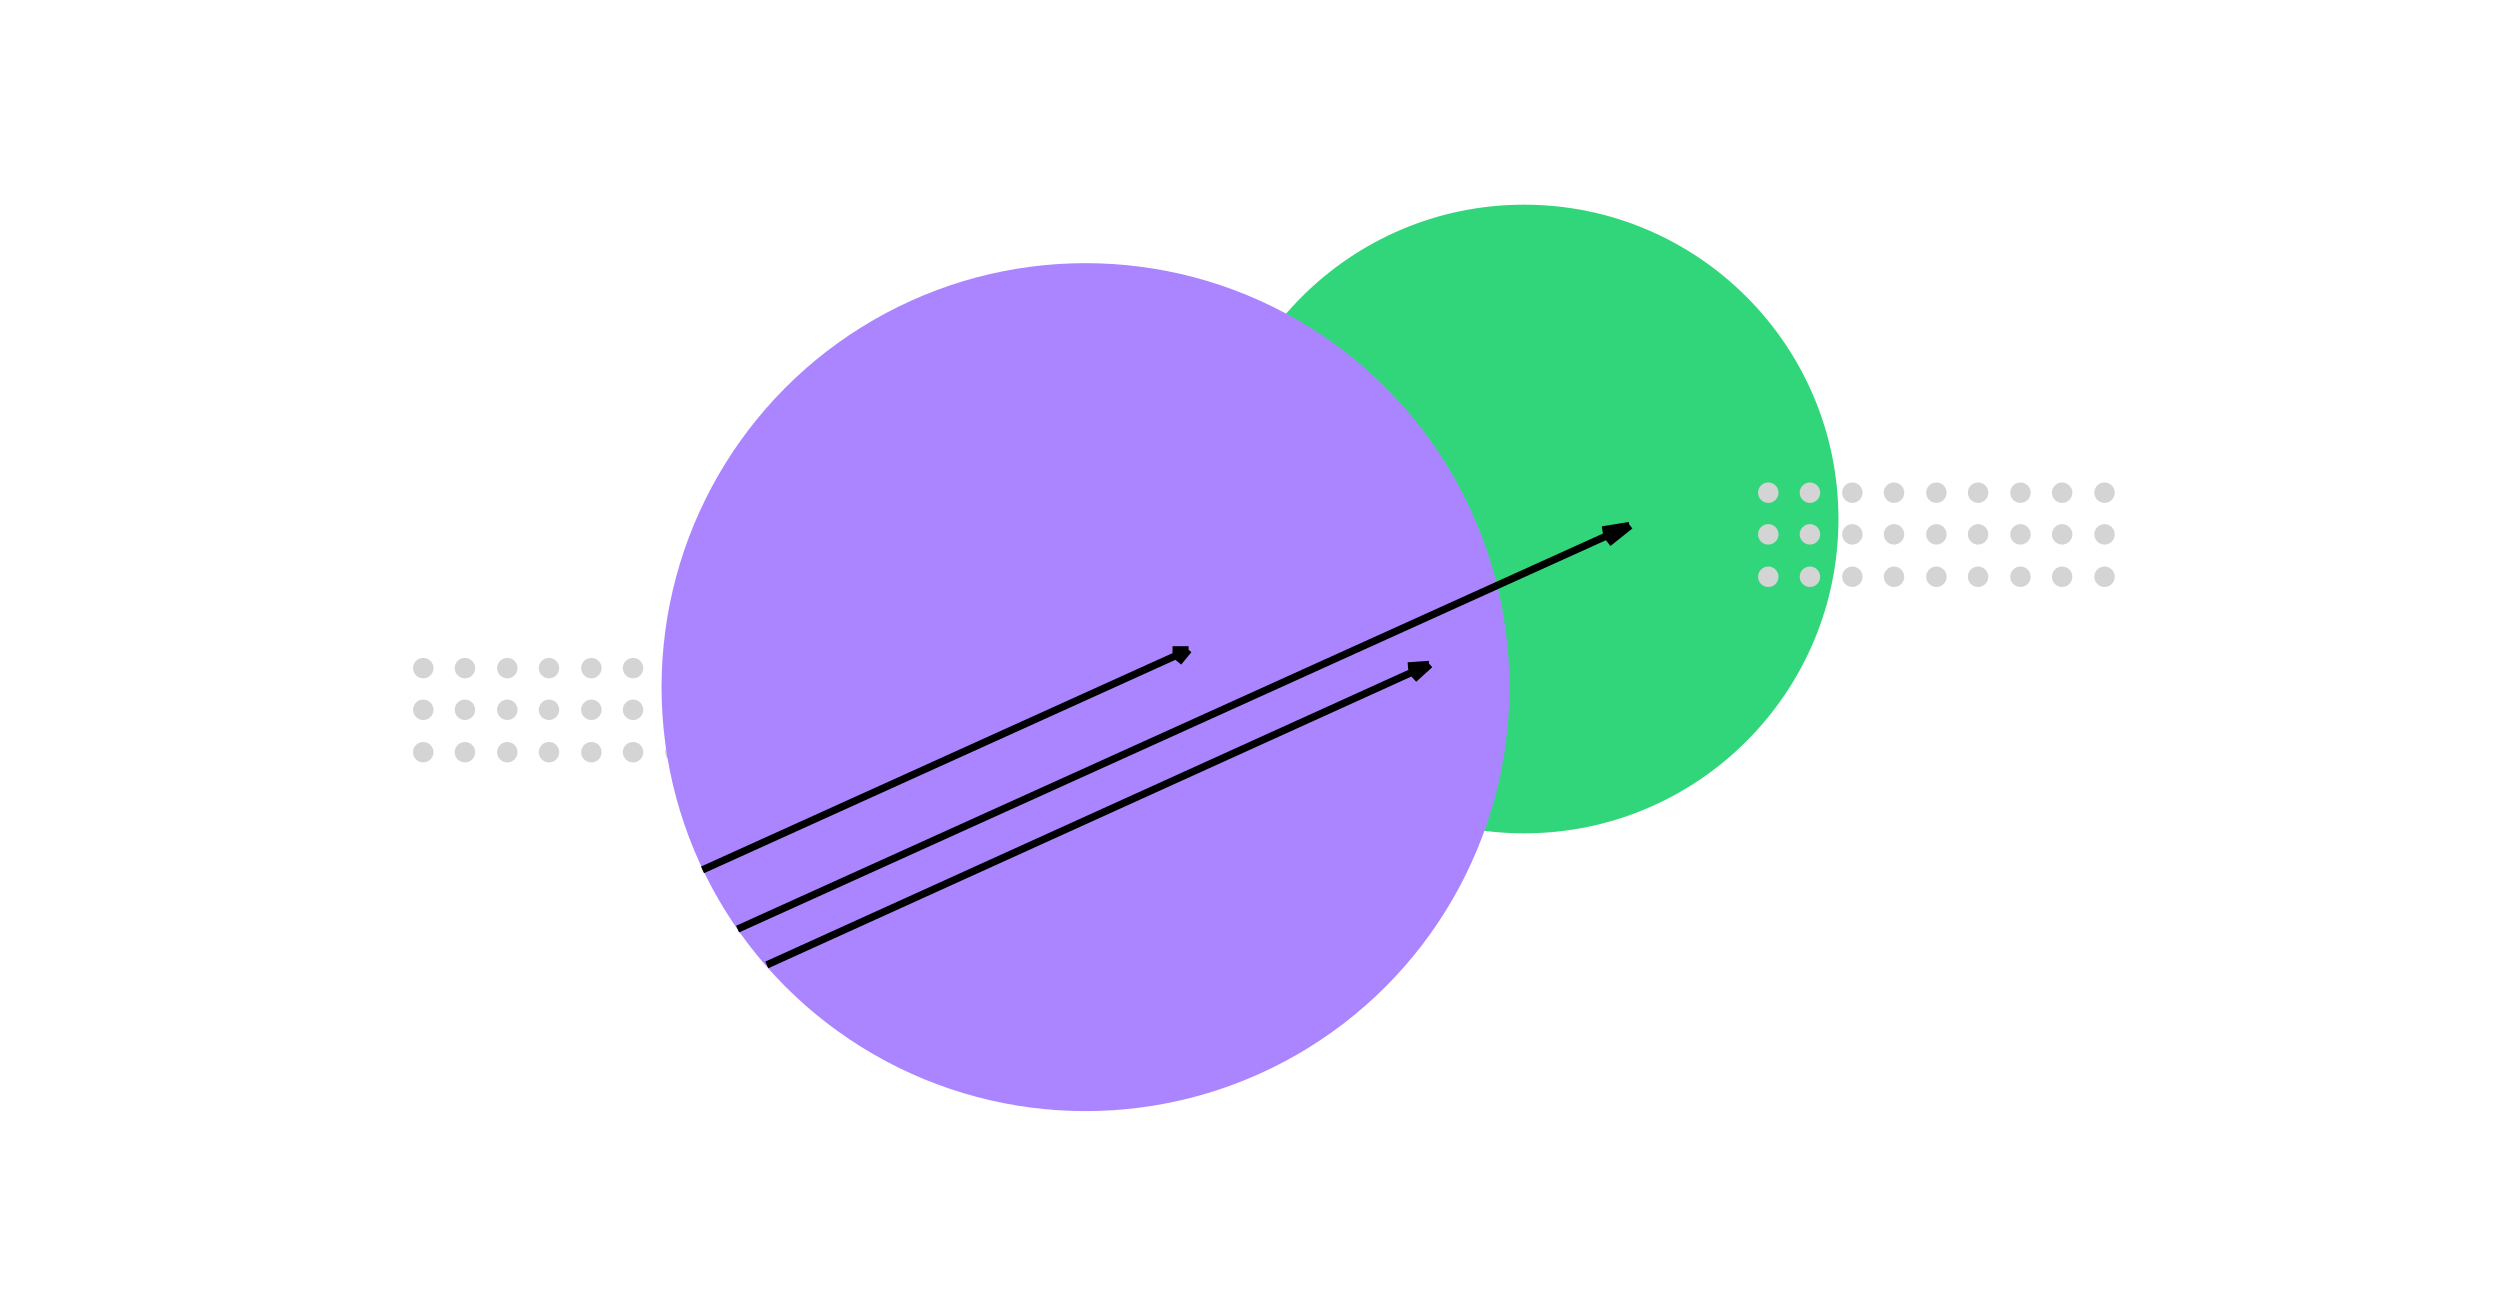 <svg width="342" height="180" fill="none" xmlns="http://www.w3.org/2000/svg">
  <circle cx="208.5" cy="71" r="42.5" fill="#31D67B" stroke="#31D67B"/>
  <circle cx="57.9" cy="91.4" r="1.4" fill="#D4D4D4"/>
  <circle cx="63.6" cy="91.4" r="1.4" fill="#D4D4D4"/>
  <circle cx="69.4" cy="91.4" r="1.4" fill="#D4D4D4"/>
  <circle cx="75.1" cy="91.4" r="1.4" fill="#D4D4D4"/>
  <circle cx="80.9" cy="91.4" r="1.4" fill="#D4D4D4"/>
  <circle cx="86.6" cy="91.4" r="1.4" fill="#D4D4D4"/>
  <circle cx="92.4" cy="91.4" r="1.4" fill="#D4D4D4"/>
  <circle cx="98.1" cy="91.4" r="1.4" fill="#D4D4D4"/>
  <circle cx="103.9" cy="91.4" r="1.4" fill="#D4D4D4"/>
  <circle cx="57.9" cy="97.1" r="1.4" fill="#D4D4D4"/>
  <circle cx="63.6" cy="97.1" r="1.4" fill="#D4D4D4"/>
  <circle cx="57.9" cy="102.9" r="1.4" fill="#D4D4D4"/>
  <circle cx="63.6" cy="102.9" r="1.4" fill="#D4D4D4"/>
  <circle cx="69.4" cy="102.9" r="1.4" fill="#D4D4D4"/>
  <circle cx="75.1" cy="102.9" r="1.4" fill="#D4D4D4"/>
  <circle cx="80.9" cy="102.9" r="1.4" fill="#D4D4D4"/>
  <circle cx="86.6" cy="102.9" r="1.4" fill="#D4D4D4"/>
  <circle cx="92.4" cy="102.9" r="1.4" fill="#D4D4D4"/>
  <circle cx="98.1" cy="102.9" r="1.4" fill="#D4D4D4"/>
  <circle cx="103.9" cy="102.9" r="1.4" fill="#D4D4D4"/>
  <circle cx="69.4" cy="97.1" r="1.4" fill="#D4D4D4"/>
  <circle cx="75.1" cy="97.1" r="1.4" fill="#D4D4D4"/>
  <circle cx="80.9" cy="97.1" r="1.4" fill="#D4D4D4"/>
  <circle cx="86.6" cy="97.1" r="1.4" fill="#D4D4D4"/>
  <circle cx="92.4" cy="97.1" r="1.4" fill="#D4D4D4"/>
  <circle cx="98.1" cy="97.1" r="1.4" fill="#D4D4D4"/>
  <circle cx="103.9" cy="97.1" r="1.4" fill="#D4D4D4"/>
  <circle cx="148.5" cy="94" r="58" fill="#AB85FF"/>
  <path d="M96.1 119l66.5-30.1m0 0h-2.2m2.2 0l-1.4 1.7M100.9 127.1l122-55.2m0 0l-3.7.6m3.8-.6l-3 2.4M104.9 132l90.6-41.1m0 0l-2.9.2m3-.2l-2.2 2" stroke="#000"/>
  <circle cx="241.9" cy="67.4" r="1.4" fill="#D4D4D4"/>
  <circle cx="247.6" cy="67.4" r="1.4" fill="#D4D4D4"/>
  <circle cx="253.4" cy="67.4" r="1.4" fill="#D4D4D4"/>
  <circle cx="259.1" cy="67.4" r="1.4" fill="#D4D4D4"/>
  <circle cx="264.9" cy="67.4" r="1.4" fill="#D4D4D4"/>
  <circle cx="270.6" cy="67.4" r="1.4" fill="#D4D4D4"/>
  <circle cx="276.4" cy="67.4" r="1.4" fill="#D4D4D4"/>
  <circle cx="282.1" cy="67.4" r="1.4" fill="#D4D4D4"/>
  <circle cx="287.9" cy="67.4" r="1.4" fill="#D4D4D4"/>
  <circle cx="241.9" cy="73.1" r="1.4" fill="#D4D4D4"/>
  <circle cx="247.6" cy="73.1" r="1.4" fill="#D4D4D4"/>
  <circle cx="241.9" cy="78.9" r="1.4" fill="#D4D4D4"/>
  <circle cx="247.6" cy="78.9" r="1.4" fill="#D4D4D4"/>
  <circle cx="253.4" cy="78.9" r="1.4" fill="#D4D4D4"/>
  <circle cx="259.1" cy="78.9" r="1.4" fill="#D4D4D4"/>
  <circle cx="264.9" cy="78.9" r="1.4" fill="#D4D4D4"/>
  <circle cx="270.6" cy="78.9" r="1.4" fill="#D4D4D4"/>
  <circle cx="276.4" cy="78.9" r="1.4" fill="#D4D4D4"/>
  <circle cx="282.1" cy="78.9" r="1.4" fill="#D4D4D4"/>
  <circle cx="287.9" cy="78.9" r="1.4" fill="#D4D4D4"/>
  <circle cx="253.4" cy="73.1" r="1.4" fill="#D4D4D4"/>
  <circle cx="259.1" cy="73.1" r="1.4" fill="#D4D4D4"/>
  <circle cx="264.9" cy="73.1" r="1.4" fill="#D4D4D4"/>
  <circle cx="270.6" cy="73.1" r="1.4" fill="#D4D4D4"/>
  <circle cx="276.4" cy="73.1" r="1.4" fill="#D4D4D4"/>
  <circle cx="282.1" cy="73.1" r="1.4" fill="#D4D4D4"/>
  <circle cx="287.9" cy="73.1" r="1.4" fill="#D4D4D4"/>
</svg>
